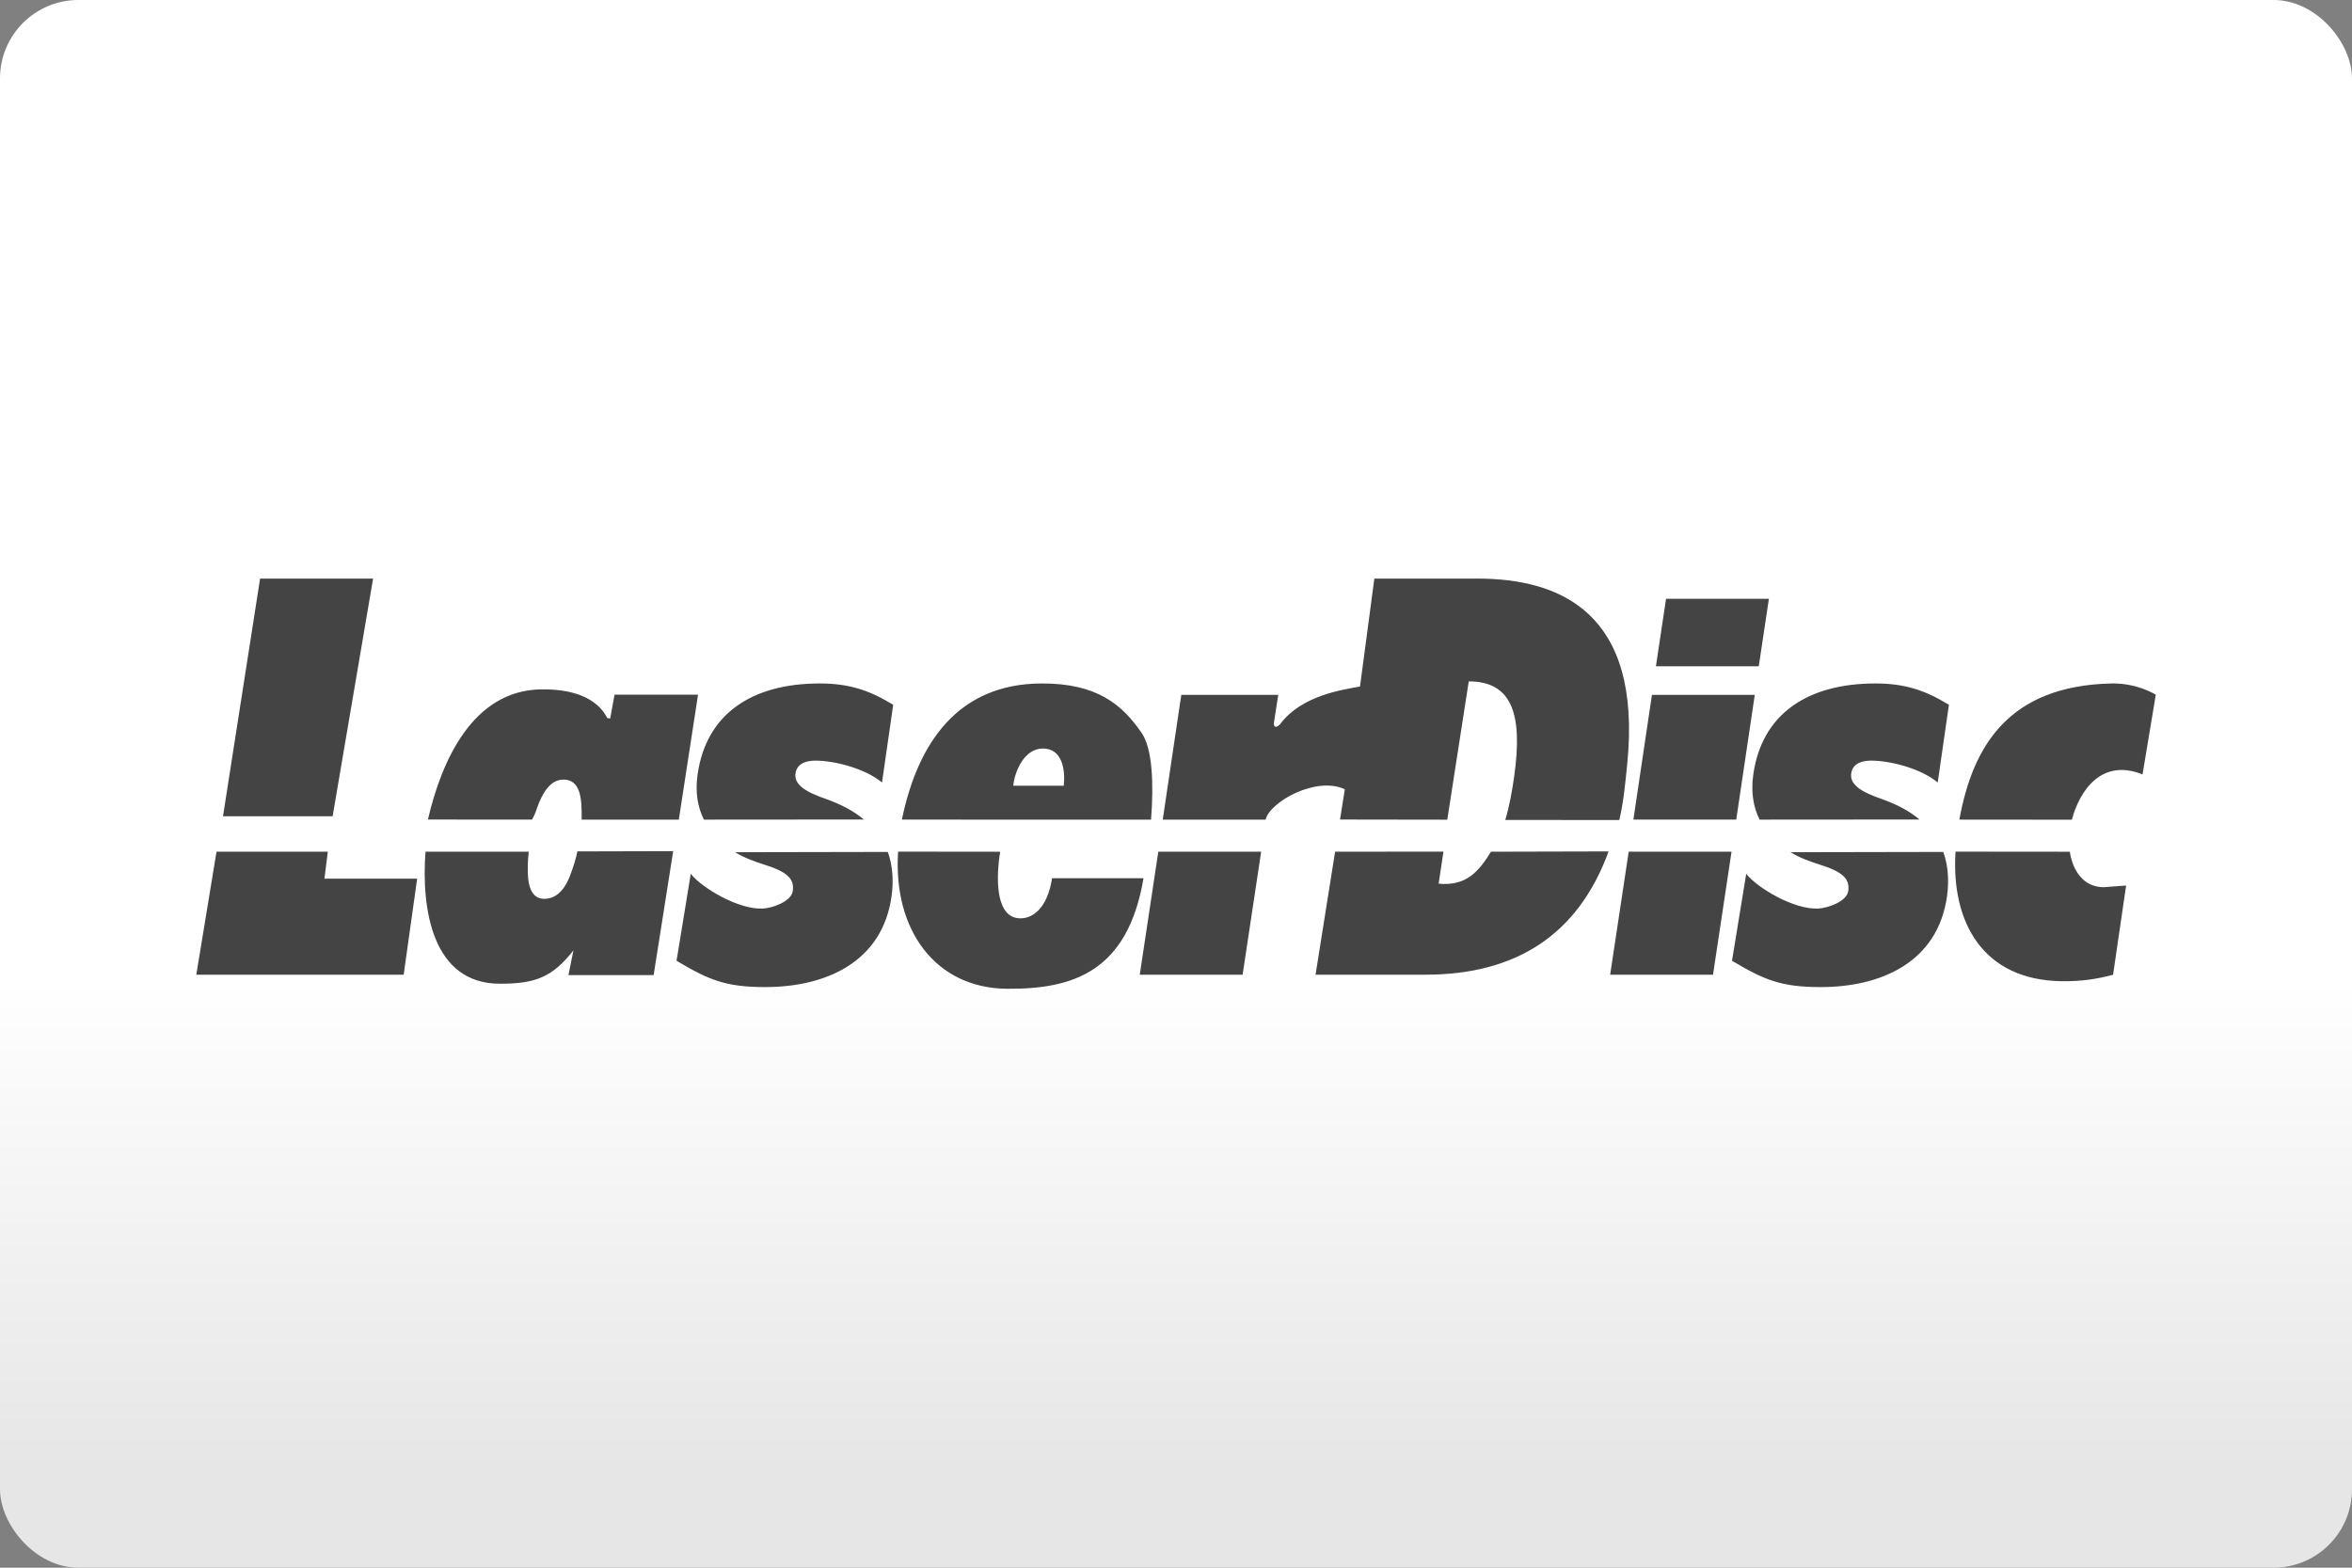 <svg width="480" height="320" version="1.1" viewBox="0 0 480 320" xml:space="preserve" xmlns="http://www.w3.org/2000/svg"><rect x="0" y="0" width="480" height="320" fill="#808080" stroke="none"/><defs><linearGradient id="a" x2="0" y1="200" y2="300" gradientUnits="userSpaceOnUse"><stop stop-color="#fff" offset="0"/><stop stop-color="#e6e6e6" offset="1"/></linearGradient></defs><rect width="480" height="320" ry="16" fill="url(#a)"/><path d="m53.08 118.1-7.568 48.52h22.37l8.26-48.52h-23.06zm227.4 0.002-2.926 22.02c-3.441 0.687-11.87 1.72-16.34 7.742-0.86 0.858-1.376 0.518-1.203-0.516l0.859-5.506h-19.79l-3.785 25.46h20.99c0.86-3.613 10.32-8.945 16.17-6.193l-0.981 6.174 21.89 0.033 4.381-28.23c8.945 0 11.01 6.881 9.291 19.27-0.43 3.096-1.03 6.365-1.838 9.01l23.27 0.025c0.842-3.484 1.212-7.354 1.619-11.44 3.098-30.97-13.76-37.85-30.62-37.85h-20.99zm59.53 4.127-2.066 13.77h20.99l2.064-13.77h-20.99zm-172.7 17.28c-13.94 0-23.22 6.268-24.95 18.62-0.504 3.609 0.026 6.642 1.295 9.174l32.63-0.025c-2.088-1.773-4.706-3.123-7.785-4.211-3.724-1.315-6.787-2.818-6.082-5.551 0.485-1.883 2.457-2.256 4.043-2.256 3.739-1e-5 10.05 1.55 13.54 4.465l2.285-15.86c-4.8-2.947-8.973-4.355-14.98-4.355zm45.15 0c-16.84 0.114-25.13 11.93-28.4 27.79l50.85 0.012c0.564-7.353 0.298-14.48-1.924-17.71-3.876-5.64-8.98-10.17-20.53-10.09zm170.3 0c-13.94 0-23.22 6.268-24.95 18.62-0.505 3.609 0.025 6.642 1.295 9.174l32.63-0.025c-2.089-1.773-4.708-3.122-7.785-4.209-3.724-1.315-6.788-2.82-6.082-5.553 0.485-1.883 2.457-2.256 4.043-2.256 3.739-1e-5 10.05 1.55 13.54 4.465l2.287-15.86c-4.8-2.947-8.976-4.355-14.98-4.355zm48.87 0c-0.25-0.005-0.503-0.004-0.76 0.002-20.94 0.478-28.27 12.76-31 27.79l22.96 0.021c1.595-6 6.114-12.61 14.42-9.244l2.709-16.28c-1.602-0.93-4.576-2.211-8.326-2.291zm-321.3 1.205c-13.83 0.285-20.18 14.45-23 26.57l21.25 0.016c0.639-1.16 0.782-1.65 0.945-2.162 1.138-3.286 2.765-6.006 5.484-6.006 2.606 0 3.421 2.265 3.623 4.871 0.069 1.01 0.087 1.863 0.072 3.303h19.83l3.924-25.51h-17.04l-0.893 4.875-0.602-0.117c-2.76-5.396-9.813-5.909-13.59-5.832zm226.8 1.125-3.785 25.46h20.99l3.783-25.46h-20.99zm-124.3 10.95c3.965 0 4.612 4.306 4.266 7.592h-10.31c0.315-3.058 2.306-7.592 6.045-7.592zm-75.44 20.95-19.56 0.051c-0.287 1.445-0.682 2.715-1.236 4.244-0.979 2.946-2.686 5.439-5.52 5.439-2.152 0-3.032-1.813-3.281-4.08-0.183-1.858-0.061-3.926 0.115-5.551l-21.07 0.008c-0.877 11.58 1.335 26.95 15.18 26.95 7.25 0 10.7-1.318 15.01-6.803l-1.02 5.039h17.39l3.984-25.29zm190.9 0.055-24.01 0.059c-2.504 4.053-5.005 7.045-10.68 6.529l0.982-6.547-22.11 0.014-3.994 25.11h22.37c18.51 0 31.21-8.1 37.44-25.17zm-145 0.035c-1.07 16.03 7.652 27.89 22.22 28 13.37 0.098 24.61-3.382 27.86-22.56h-18.66c-0.939 6.102-4.035 8.509-7.006 8.148-4.612-0.562-4.42-8.504-3.584-13.56l-20.83-0.023zm215.8 0.004c-0.931 14.47 5.621 26.22 21.61 26.45 4.201 0.058 7.297-0.456 10.54-1.312l2.662-18.22-4.57 0.344c-4.204 0-6.358-3.493-6.918-7.238l-23.32-0.021zm-354.9 0.01-4.129 25.12h42.32l2.752-19.61h-18.92l0.688-5.506h-22.71zm192.2 0-3.785 25.12h20.99l3.785-25.12h-20.99zm96 0-3.787 25.12h20.99l3.783-25.12h-20.99zm-151.2 0.055-31.17 0.059c1.903 1.173 4.052 1.931 6.314 2.65 4.833 1.537 5.757 3.123 5.457 5.275-0.301 2.153-4.185 3.476-6.109 3.574-5.01 0.257-12.49-4.259-14.71-7.092l-2.9 17.75c6.487 3.852 9.918 5.373 18.08 5.373 12.35 0 23.92-5.069 25.8-18.55 0.462-3.303 0.178-6.434-0.769-9.033zm215.4 0-31.17 0.059c1.905 1.173 4.05 1.931 6.314 2.65 4.832 1.537 5.759 3.123 5.459 5.275-0.303 2.153-4.186 3.476-6.111 3.574-5.009 0.257-12.5-4.259-14.71-7.092l-2.9 17.75c6.487 3.852 9.919 5.373 18.08 5.373 12.35 0 23.92-5.069 25.8-18.55 0.462-3.303 0.181-6.434-0.766-9.033z" fill="#444"/></svg>

